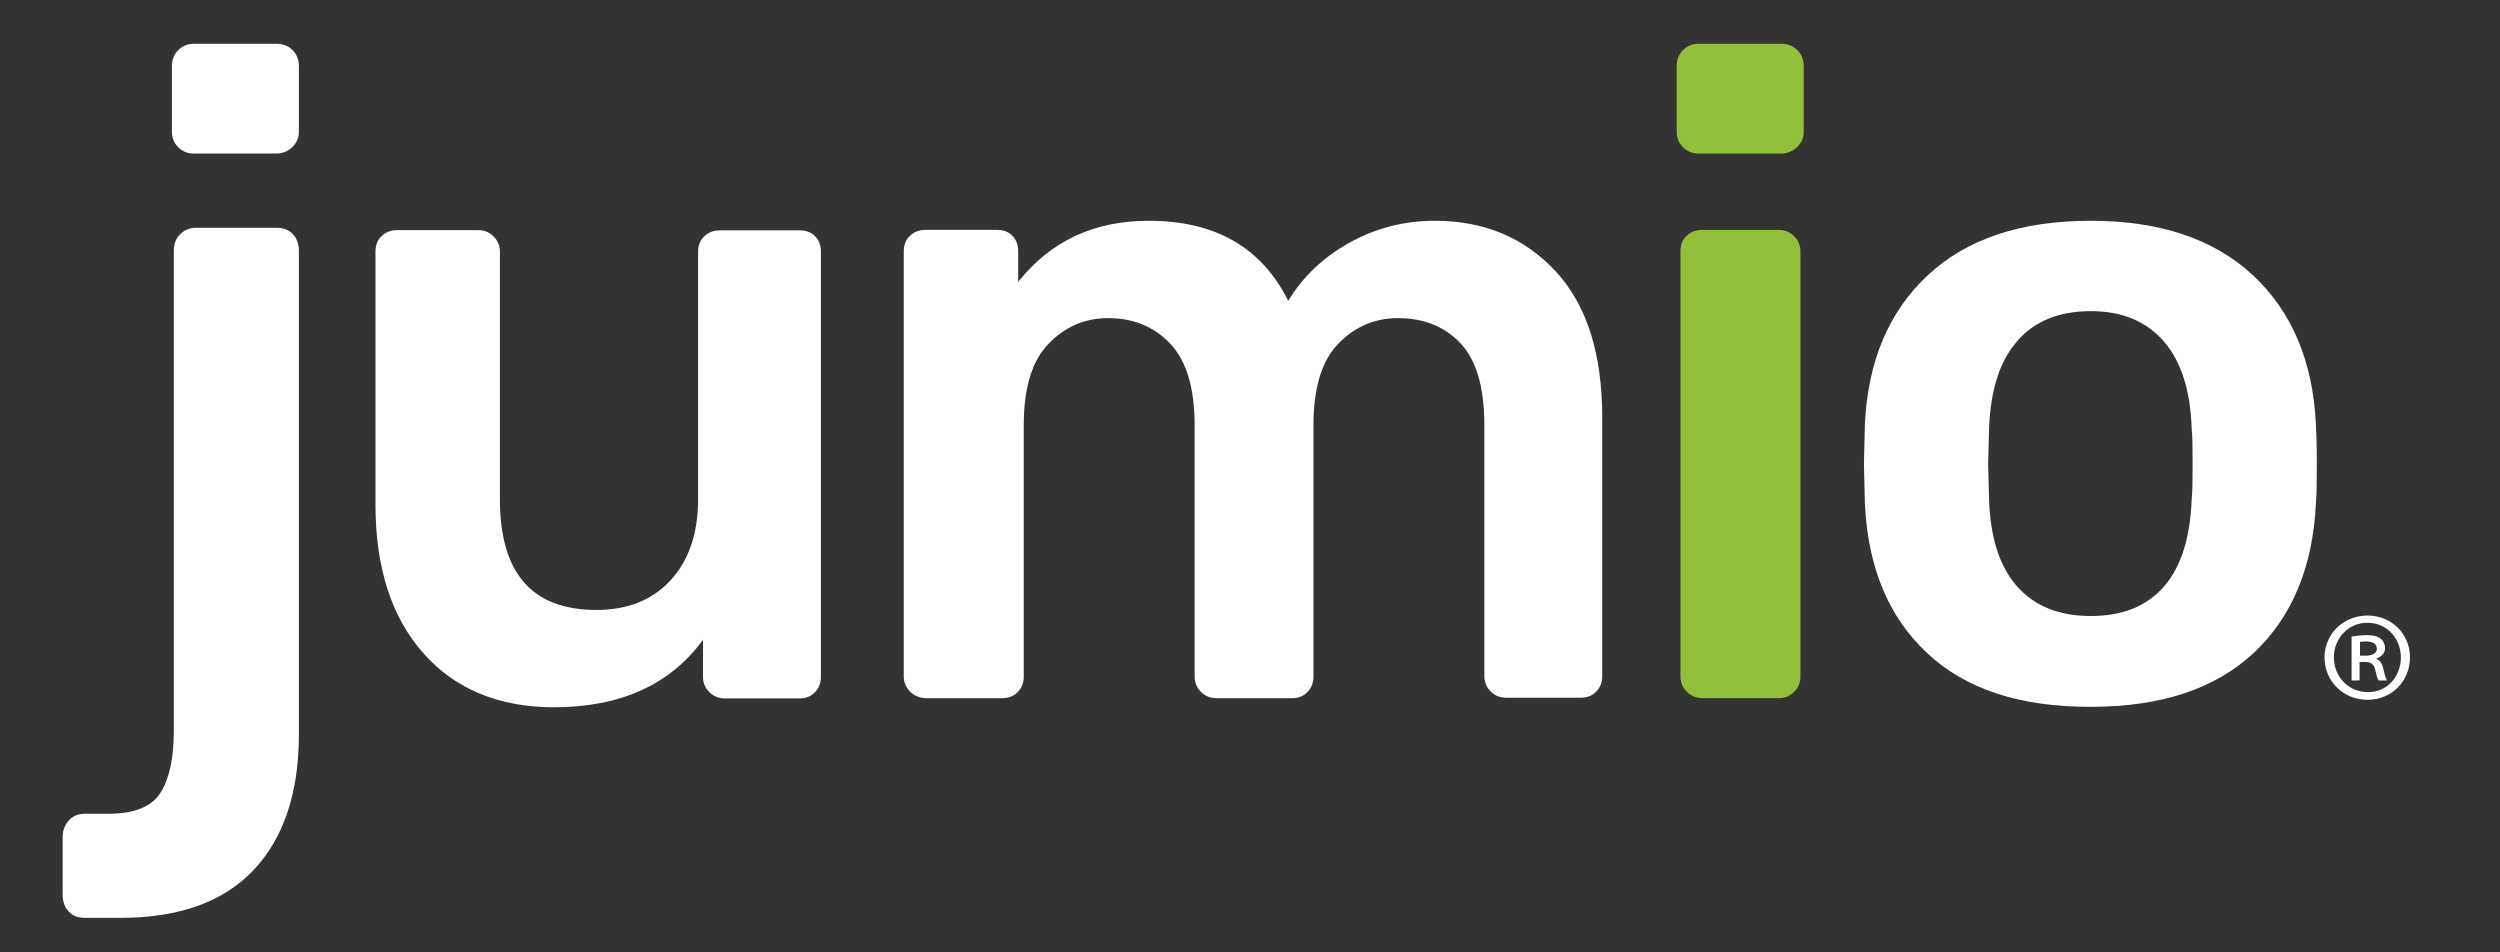 <svg width="84" height="32" viewBox="0 0 84 32" fill="none" xmlns="http://www.w3.org/2000/svg">
<rect x="0" y="0" width="84" height="32" fill="#333333" stroke="none"/>
<path d="M2.309 30.628C2.176 30.487 2.105 30.299 2.105 30.056V28.126C2.105 27.906 2.176 27.726 2.309 27.569C2.443 27.42 2.623 27.342 2.85 27.342H3.65C4.513 27.342 5.094 27.106 5.392 26.636C5.69 26.165 5.839 25.475 5.839 24.565V8.438C5.839 8.195 5.909 8.007 6.059 7.865C6.2 7.724 6.38 7.654 6.584 7.654H9.298C9.525 7.654 9.706 7.724 9.839 7.865C9.973 8.007 10.043 8.195 10.043 8.438V24.667C10.043 26.628 9.541 28.142 8.529 29.224C7.517 30.299 6.027 30.84 4.051 30.84H2.85C2.623 30.84 2.443 30.769 2.309 30.628Z" fill="white"/>
<path d="M14.216 21.937C13.149 20.729 12.616 19.066 12.616 16.948V8.454C12.616 8.234 12.687 8.054 12.828 7.928C12.969 7.795 13.142 7.732 13.345 7.732H16.067C16.271 7.732 16.444 7.803 16.585 7.944C16.726 8.085 16.797 8.257 16.797 8.461V16.776C16.797 19.255 17.871 20.494 20.036 20.494C21.087 20.494 21.919 20.164 22.531 19.498C23.142 18.831 23.456 17.929 23.456 16.776V8.461C23.456 8.242 23.527 8.061 23.668 7.936C23.809 7.803 23.982 7.74 24.186 7.74H26.86C27.08 7.74 27.26 7.803 27.386 7.936C27.519 8.069 27.582 8.242 27.582 8.461V22.737C27.582 22.941 27.519 23.114 27.386 23.255C27.253 23.396 27.08 23.467 26.86 23.467H24.35C24.146 23.467 23.974 23.396 23.833 23.255C23.692 23.114 23.621 22.941 23.621 22.737V21.498C22.515 23.012 20.836 23.765 18.601 23.765C16.75 23.757 15.283 23.153 14.216 21.937Z" fill="white"/>
<path d="M30.578 23.239C30.437 23.098 30.366 22.925 30.366 22.721V8.446C30.366 8.226 30.437 8.046 30.578 7.92C30.719 7.787 30.892 7.724 31.096 7.724H33.488C33.708 7.724 33.888 7.787 34.014 7.92C34.147 8.054 34.21 8.226 34.21 8.446V9.473C35.3 8.101 36.759 7.418 38.595 7.418C40.83 7.418 42.391 8.312 43.285 10.109C43.772 9.301 44.454 8.65 45.34 8.156C46.227 7.661 47.184 7.418 48.211 7.418C49.866 7.418 51.215 7.983 52.266 9.112C53.318 10.242 53.835 11.881 53.835 14.038V22.714C53.835 22.918 53.773 23.09 53.639 23.231C53.506 23.373 53.333 23.443 53.114 23.443H50.603C50.4 23.443 50.227 23.373 50.086 23.231C49.945 23.09 49.874 22.918 49.874 22.714V14.289C49.874 13.019 49.607 12.101 49.074 11.536C48.541 10.972 47.843 10.689 46.972 10.689C46.188 10.689 45.513 10.979 44.964 11.552C44.407 12.124 44.132 13.042 44.132 14.289V22.729C44.132 22.933 44.07 23.106 43.936 23.247C43.803 23.388 43.63 23.459 43.411 23.459H40.869C40.665 23.459 40.493 23.388 40.352 23.247C40.211 23.106 40.14 22.933 40.14 22.729V14.289C40.14 13.042 39.865 12.124 39.324 11.552C38.783 10.979 38.085 10.689 37.238 10.689C36.453 10.689 35.779 10.979 35.23 11.552C34.673 12.124 34.398 13.042 34.398 14.289V22.729C34.398 22.933 34.335 23.106 34.202 23.247C34.069 23.388 33.896 23.459 33.677 23.459H31.104C30.892 23.451 30.719 23.38 30.578 23.239Z" fill="white"/>
<path d="M56.675 23.239C56.533 23.098 56.463 22.926 56.463 22.722V8.446C56.463 8.226 56.533 8.046 56.675 7.92C56.816 7.787 56.988 7.724 57.192 7.724H59.765C59.969 7.724 60.142 7.795 60.283 7.936C60.424 8.077 60.495 8.25 60.495 8.454V22.73C60.495 22.934 60.424 23.106 60.283 23.247C60.142 23.389 59.969 23.459 59.765 23.459H57.192C56.981 23.451 56.816 23.381 56.675 23.239Z" fill="#92C039"/>
<path d="M64.746 21.937C63.452 20.729 62.761 19.058 62.66 16.917L62.628 15.584L62.66 14.25C62.761 12.132 63.468 10.462 64.777 9.246C66.087 8.022 67.915 7.418 70.252 7.418C72.574 7.418 74.386 8.03 75.696 9.246C77.006 10.47 77.712 12.132 77.814 14.25C77.829 14.493 77.845 14.933 77.845 15.584C77.845 16.227 77.837 16.674 77.814 16.917C77.712 19.051 77.014 20.729 75.727 21.937C74.433 23.145 72.613 23.749 70.252 23.749C67.868 23.757 66.032 23.153 64.746 21.937ZM72.715 19.702C73.288 19.035 73.594 18.062 73.641 16.768C73.665 16.564 73.672 16.172 73.672 15.591C73.672 15.003 73.665 14.611 73.641 14.415C73.602 13.129 73.288 12.14 72.7 11.466C72.111 10.791 71.296 10.454 70.252 10.454C69.186 10.454 68.354 10.791 67.774 11.466C67.185 12.14 66.879 13.121 66.832 14.415L66.801 15.591L66.832 16.768C66.872 18.062 67.185 19.035 67.774 19.702C68.362 20.368 69.186 20.698 70.252 20.698C71.319 20.698 72.135 20.368 72.715 19.702Z" fill="white"/>
<path d="M56.549 4.947C56.408 4.806 56.337 4.633 56.337 4.43V2.225C56.337 2.006 56.408 1.825 56.549 1.684C56.69 1.543 56.863 1.472 57.067 1.472H59.851C60.071 1.472 60.252 1.543 60.393 1.684C60.534 1.825 60.605 2.006 60.605 2.225V4.43C60.605 4.633 60.526 4.806 60.377 4.947C60.228 5.088 60.047 5.159 59.851 5.159H57.067C56.863 5.159 56.69 5.088 56.549 4.947Z" fill="#92C039"/>
<path d="M5.988 4.947C5.847 4.806 5.776 4.633 5.776 4.43V2.225C5.776 2.006 5.847 1.825 5.988 1.684C6.129 1.543 6.302 1.472 6.506 1.472H9.29C9.51 1.472 9.69 1.543 9.831 1.684C9.973 1.825 10.043 2.006 10.043 2.225V4.43C10.043 4.633 9.965 4.806 9.816 4.947C9.667 5.088 9.486 5.159 9.29 5.159H6.506C6.302 5.159 6.129 5.088 5.988 4.947Z" fill="white"/>
<path d="M79.555 20.682C80.355 20.682 80.975 21.302 80.975 22.086C80.975 22.894 80.355 23.514 79.547 23.514C78.74 23.514 78.104 22.894 78.104 22.086C78.104 21.302 78.74 20.682 79.547 20.682H79.555ZM79.54 20.925C78.904 20.925 78.418 21.451 78.418 22.086C78.418 22.737 78.904 23.255 79.563 23.255C80.191 23.263 80.669 22.745 80.669 22.094C80.669 21.443 80.191 20.925 79.555 20.925H79.54ZM79.289 22.863H79.014V21.388C79.163 21.364 79.32 21.341 79.524 21.341C79.775 21.341 79.893 21.388 79.987 21.459C80.073 21.521 80.136 21.639 80.136 21.78C80.136 21.961 80.002 22.07 79.853 22.125V22.141C79.979 22.196 80.049 22.306 80.089 22.502C80.136 22.721 80.167 22.808 80.206 22.863H79.924C79.877 22.808 79.846 22.674 79.799 22.478C79.759 22.314 79.665 22.243 79.461 22.243H79.281V22.863H79.289ZM79.289 22.031H79.477C79.673 22.031 79.861 21.968 79.861 21.804C79.861 21.663 79.767 21.553 79.508 21.553C79.398 21.553 79.344 21.561 79.296 21.569V22.031H79.289Z" fill="white"/>
</svg>
